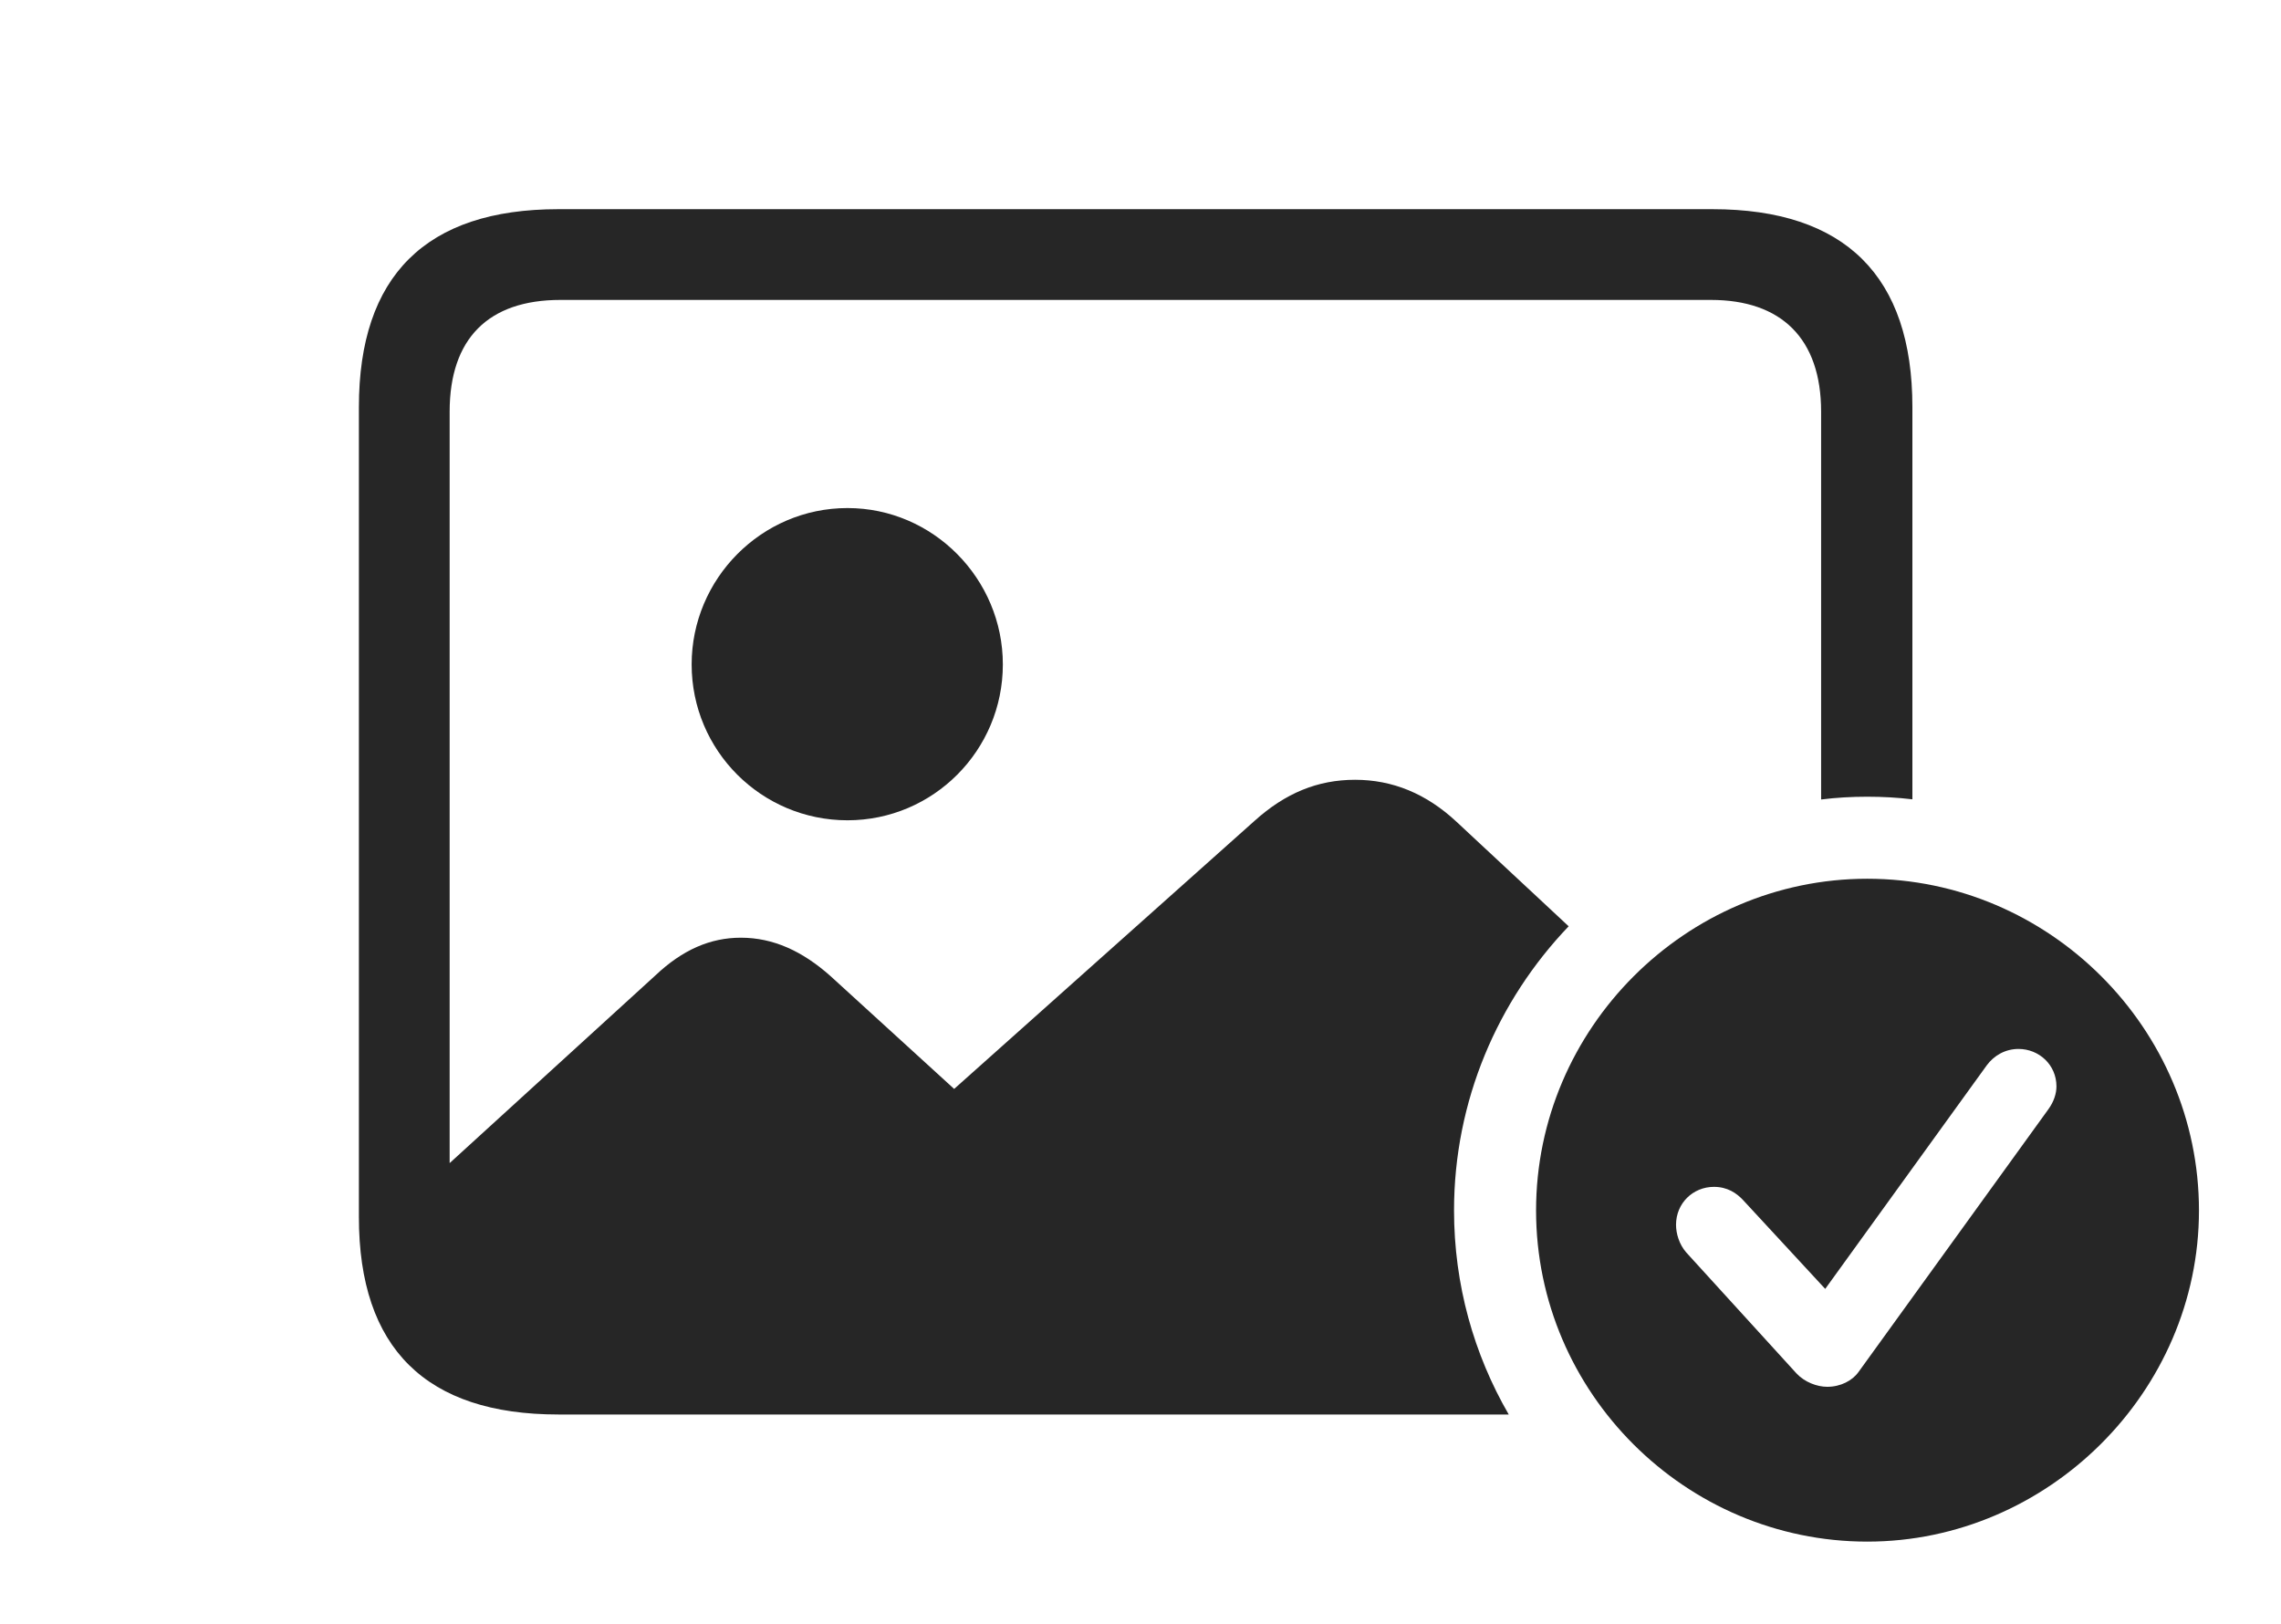 <?xml version="1.0" encoding="UTF-8"?>
<!--Generator: Apple Native CoreSVG 326-->
<!DOCTYPE svg
PUBLIC "-//W3C//DTD SVG 1.1//EN"
       "http://www.w3.org/Graphics/SVG/1.1/DTD/svg11.dtd">
<svg version="1.1" xmlns="http://www.w3.org/2000/svg" xmlns:xlink="http://www.w3.org/1999/xlink" viewBox="0 0 86.894 61.855">
 <g>
  <rect height="61.855" opacity="0" width="86.894" x="0" y="0"/>
  <path d="M72.852 15.508L72.852 30.451C72.288 30.384 71.714 30.352 71.133 30.352C70.538 30.352 69.951 30.385 69.375 30.458L69.375 15.684C69.375 12.891 67.852 11.426 65.176 11.426L21.348 11.426C18.613 11.426 17.129 12.891 17.129 15.684L17.129 44.31L24.98 37.148C25.996 36.191 27.051 35.723 28.223 35.723C29.453 35.723 30.566 36.23 31.641 37.188L36.348 41.484L47.793 31.27C48.965 30.215 50.195 29.707 51.621 29.707C53.047 29.707 54.336 30.234 55.488 31.309L59.758 35.288C57.054 38.114 55.391 41.938 55.391 46.113C55.391 48.937 56.146 51.595 57.475 53.887L21.27 53.887C16.23 53.887 13.672 51.367 13.672 46.367L13.672 15.508C13.672 10.508 16.23 7.969 21.27 7.969L65.234 7.969C70.293 7.969 72.852 10.527 72.852 15.508Z" fill="black" fill-opacity="0.85"/>
  <path d="M38.203 25.312C38.203 28.594 35.547 31.25 32.285 31.25C29.004 31.25 26.348 28.594 26.348 25.312C26.348 22.051 29.004 19.355 32.285 19.355C35.547 19.355 38.203 22.051 38.203 25.312Z" fill="black" fill-opacity="0.85"/>
  <path d="M83.769 46.113C83.769 53.027 78.008 58.73 71.133 58.73C64.219 58.73 58.516 53.066 58.516 46.113C58.516 39.18 64.219 33.477 71.133 33.477C78.066 33.477 83.769 39.18 83.769 46.113ZM75.684 40.586L69.531 49.102L66.406 45.723C66.152 45.449 65.801 45.215 65.293 45.215C64.492 45.215 63.848 45.84 63.848 46.66C63.848 46.992 63.965 47.402 64.238 47.715L68.438 52.324C68.75 52.656 69.219 52.832 69.609 52.832C70.117 52.832 70.566 52.598 70.801 52.266L78.027 42.266C78.242 41.973 78.34 41.66 78.34 41.387C78.34 40.566 77.676 39.961 76.894 39.961C76.387 39.961 75.957 40.215 75.684 40.586Z" fill="black" fill-opacity="0.85"/>
 </g>
</svg>
